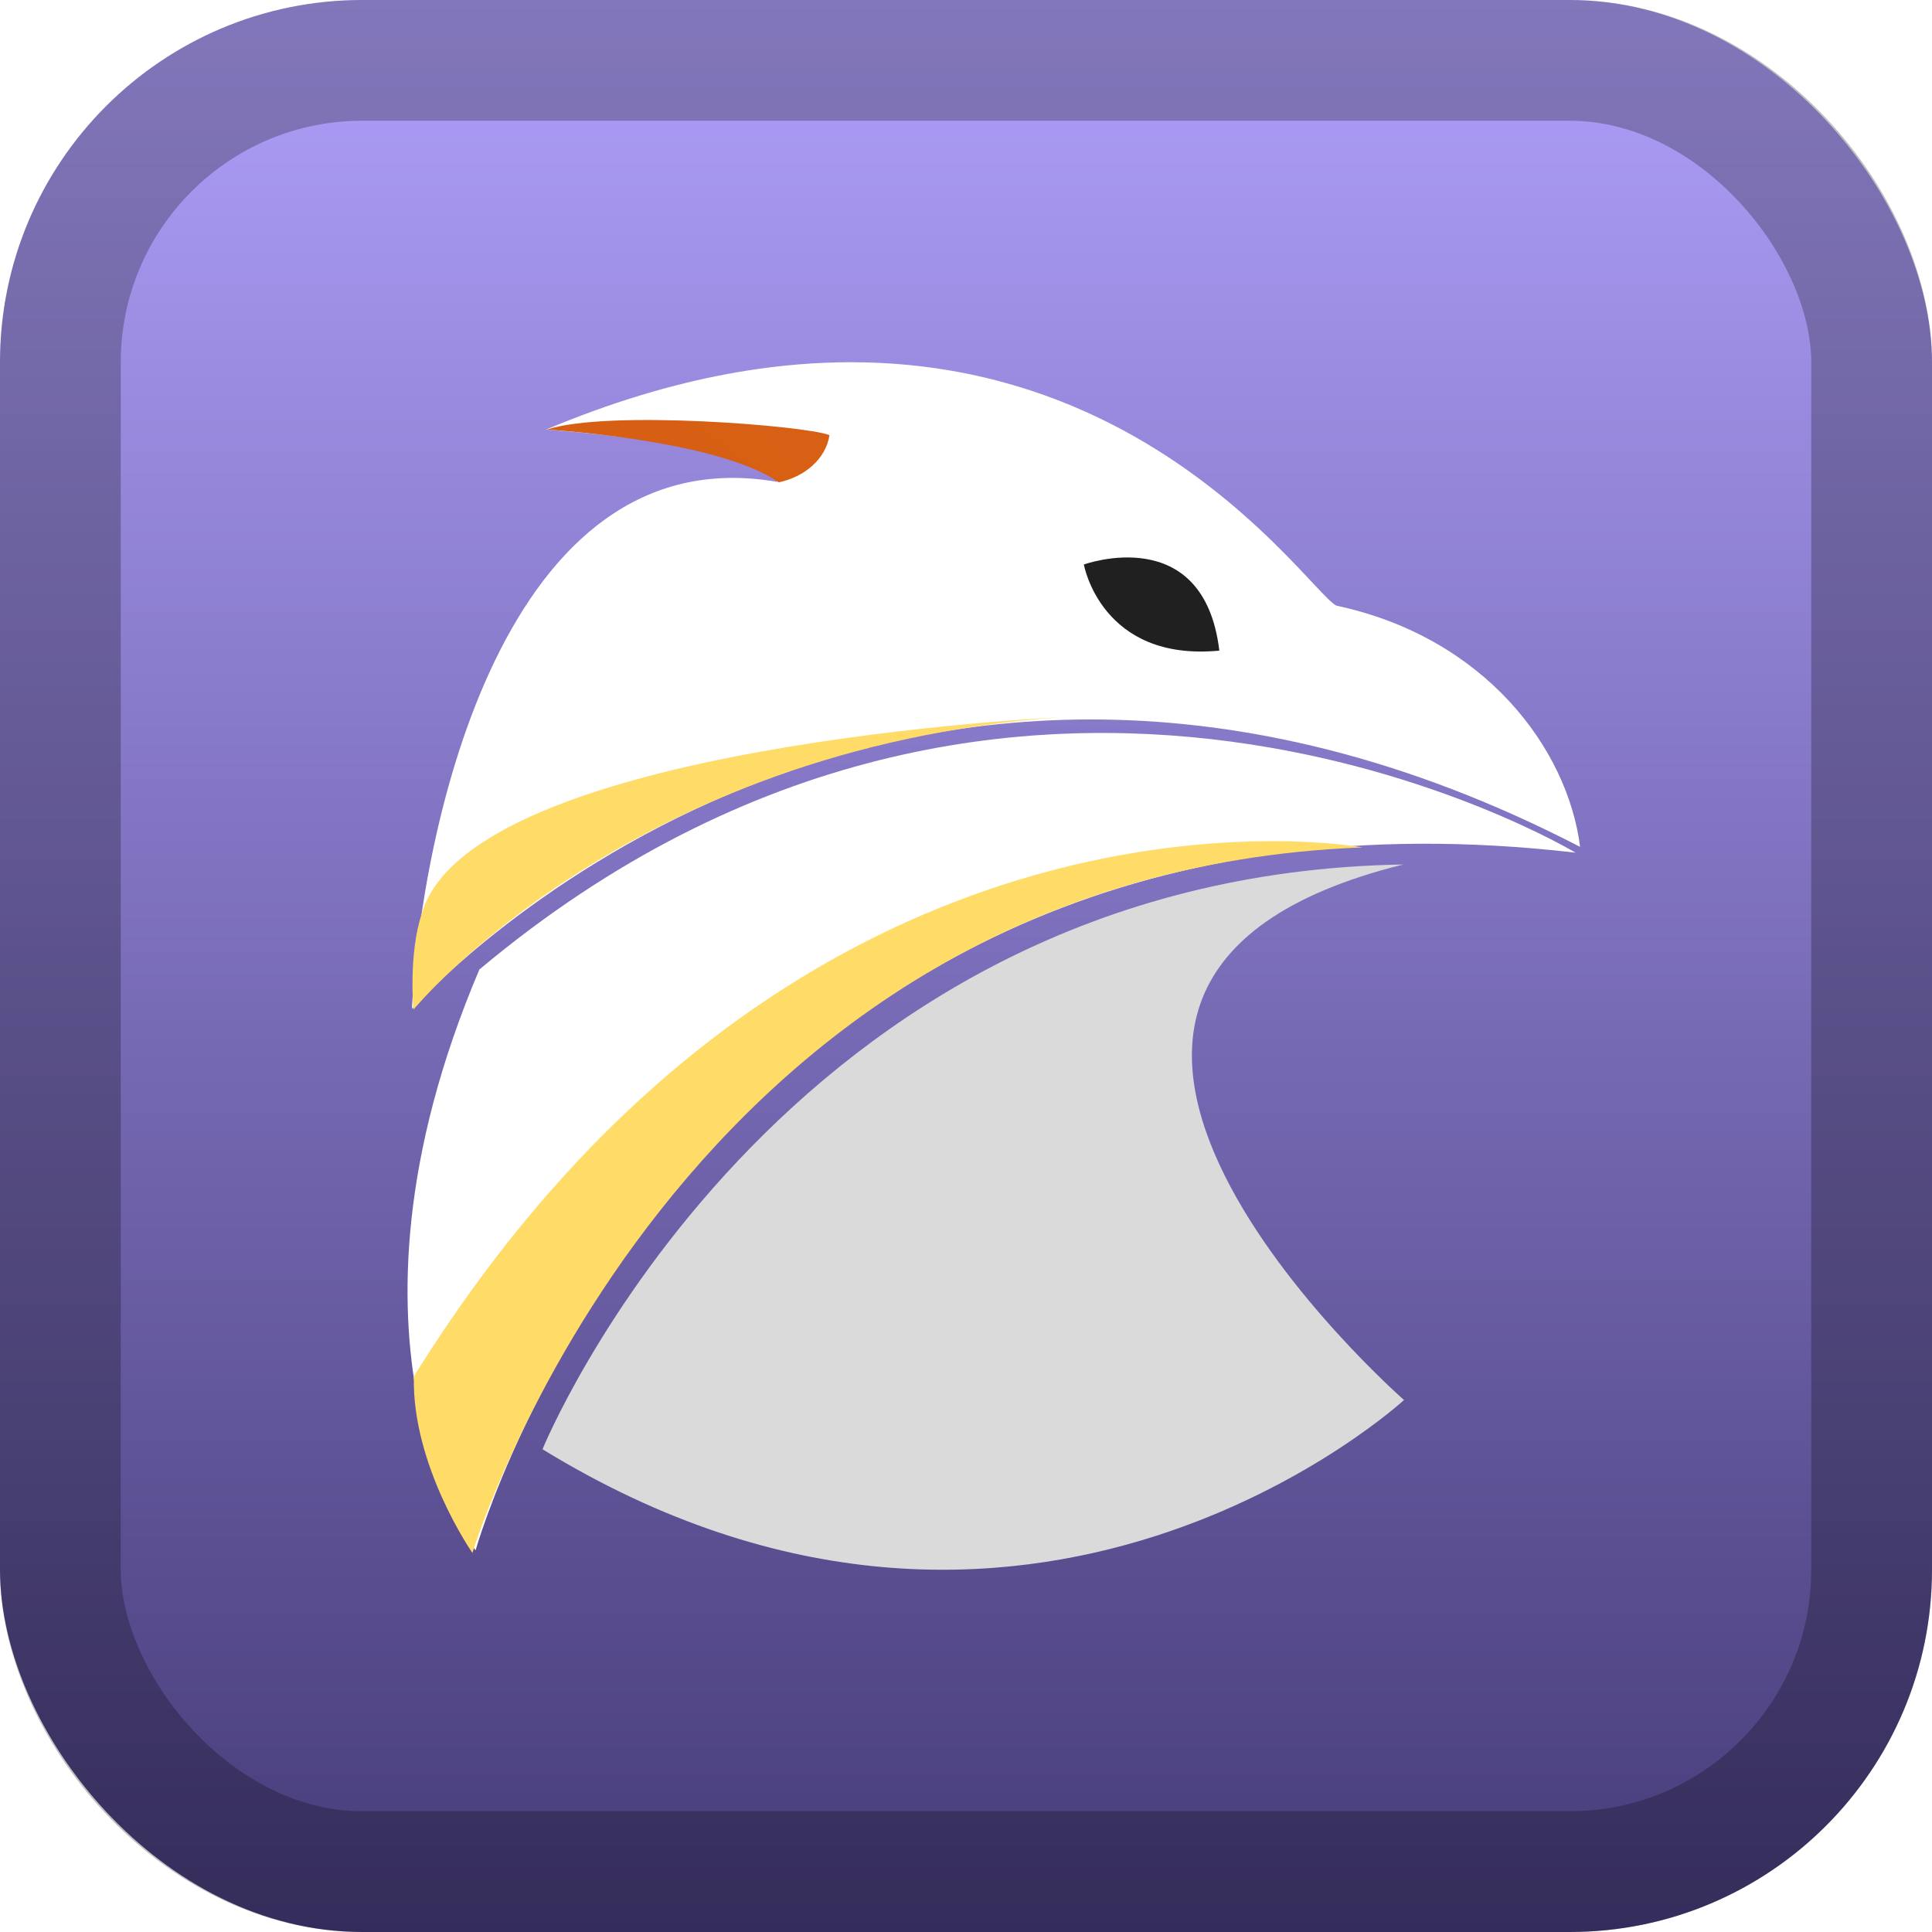 <svg width="128" height="128" viewBox="0 0 128 128" fill="none" xmlns="http://www.w3.org/2000/svg">
<rect width="128" height="128" rx="24" fill="url(#paint0_linear_25_170)"/>
<rect x="4" y="4" width="120" height="120" rx="20" stroke="black" stroke-opacity="0.25" stroke-width="8"/>
<g filter="url(#filter0_d_25_170)">
<path fill-rule="evenodd" clip-rule="evenodd" d="M31.508 102.714C31.508 102.714 46.403 49.757 104.382 56.491C104.382 56.491 67.534 34.266 31.762 64.229C21.198 89.093 31.508 102.714 31.508 102.714Z" fill="url(#paint1_linear_25_170)"/>
<path fill-rule="evenodd" clip-rule="evenodd" d="M35.942 96.016C35.942 96.016 51.484 57.944 92.969 57.275C61.434 65.081 93.02 92.754 93.02 92.754C93.02 92.754 68.076 115.718 35.942 96.016Z" fill="url(#paint2_linear_25_170)"/>
<path fill-rule="evenodd" clip-rule="evenodd" d="M27.289 66.831C27.289 66.831 58.331 32.137 104.686 56.107C103.859 49.589 98.375 42.23 88.545 40.127C86.372 39.076 70.437 14.054 36.188 28.457C46.724 29.291 51.245 30.79 51.502 31.927C33.281 28.745 27.88 55.092 27.289 66.831Z" fill="url(#paint3_linear_25_170)"/>
<path fill-rule="evenodd" clip-rule="evenodd" d="M71.808 37.4C71.808 37.4 79.75 34.51 80.784 43.105C72.953 43.856 71.808 37.4 71.808 37.4Z" fill="#202020"/>
<path fill-rule="evenodd" clip-rule="evenodd" d="M31.3 102.886C31.3 102.886 44.878 57.884 90.273 56.143C90.273 56.143 53.437 49.314 27.42 91.188C27.276 97.112 31.3 102.886 31.3 102.886Z" fill="url(#paint4_linear_25_170)"/>
<path fill-rule="evenodd" clip-rule="evenodd" d="M36.226 28.462C36.226 28.462 47.548 29.131 51.591 31.956C53.279 31.603 54.712 30.429 54.955 28.829C53.507 28.22 40.25 27.123 36.226 28.462Z" fill="url(#paint5_linear_25_170)"/>
<path fill-rule="evenodd" clip-rule="evenodd" d="M27.392 66.891C27.392 66.891 41.567 49.592 70.184 47.525C70.184 47.525 31.227 49.314 27.957 60.491C27.047 63.178 27.392 66.891 27.392 66.891Z" fill="url(#paint6_linear_25_170)"/>
</g>
<defs>
<filter id="filter0_d_25_170" x="11" y="8" width="109.686" height="112" filterUnits="userSpaceOnUse" color-interpolation-filters="sRGB">
<feFlood flood-opacity="0" result="BackgroundImageFix"/>
<feColorMatrix in="SourceAlpha" type="matrix" values="0 0 0 0 0 0 0 0 0 0 0 0 0 0 0 0 0 0 127 0" result="hardAlpha"/>
<feOffset/>
<feGaussianBlur stdDeviation="8"/>
<feComposite in2="hardAlpha" operator="out"/>
<feColorMatrix type="matrix" values="0 0 0 0 0 0 0 0 0 0 0 0 0 0 0 0 0 0 0.5 0"/>
<feBlend mode="normal" in2="BackgroundImageFix" result="effect1_dropShadow_25_170"/>
<feBlend mode="normal" in="SourceGraphic" in2="effect1_dropShadow_25_170" result="shape"/>
</filter>
<linearGradient id="paint0_linear_25_170" x1="64" y1="0" x2="64" y2="128" gradientUnits="userSpaceOnUse">
<stop stop-color="#AF9FFA"/>
<stop offset="1" stop-color="#463B78"/>
</linearGradient>
<linearGradient id="paint1_linear_25_170" x1="3262.22" y1="1178.56" x2="6627.29" y2="-1429.85" gradientUnits="userSpaceOnUse">
<stop stop-color="white"/>
<stop offset="1" stop-color="#DADADA"/>
</linearGradient>
<linearGradient id="paint2_linear_25_170" x1="3020" y1="3354.08" x2="832.398" y2="45.814" gradientUnits="userSpaceOnUse">
<stop stop-color="white"/>
<stop offset="1" stop-color="#DADADA"/>
</linearGradient>
<linearGradient id="paint3_linear_25_170" x1="7665.17" y1="580.784" x2="4073.53" y2="3432.49" gradientUnits="userSpaceOnUse">
<stop stop-color="#D0D0D0"/>
<stop offset="1" stop-color="white"/>
</linearGradient>
<linearGradient id="paint4_linear_25_170" x1="2182.38" y1="1548.12" x2="-1007.22" y2="6784.23" gradientUnits="userSpaceOnUse">
<stop stop-color="#FFDC68"/>
<stop offset="1" stop-color="#CE4300"/>
</linearGradient>
<linearGradient id="paint5_linear_25_170" x1="1828.79" y1="37.48" x2="1082.09" y2="1070.27" gradientUnits="userSpaceOnUse">
<stop stop-color="#FFDC68"/>
<stop offset="1" stop-color="#CE4300"/>
</linearGradient>
<linearGradient id="paint6_linear_25_170" x1="2393.96" y1="815.358" x2="1031.55" y2="5445.04" gradientUnits="userSpaceOnUse">
<stop stop-color="#FFDC68"/>
<stop offset="1" stop-color="#CE4300"/>
</linearGradient>
</defs>
</svg>
